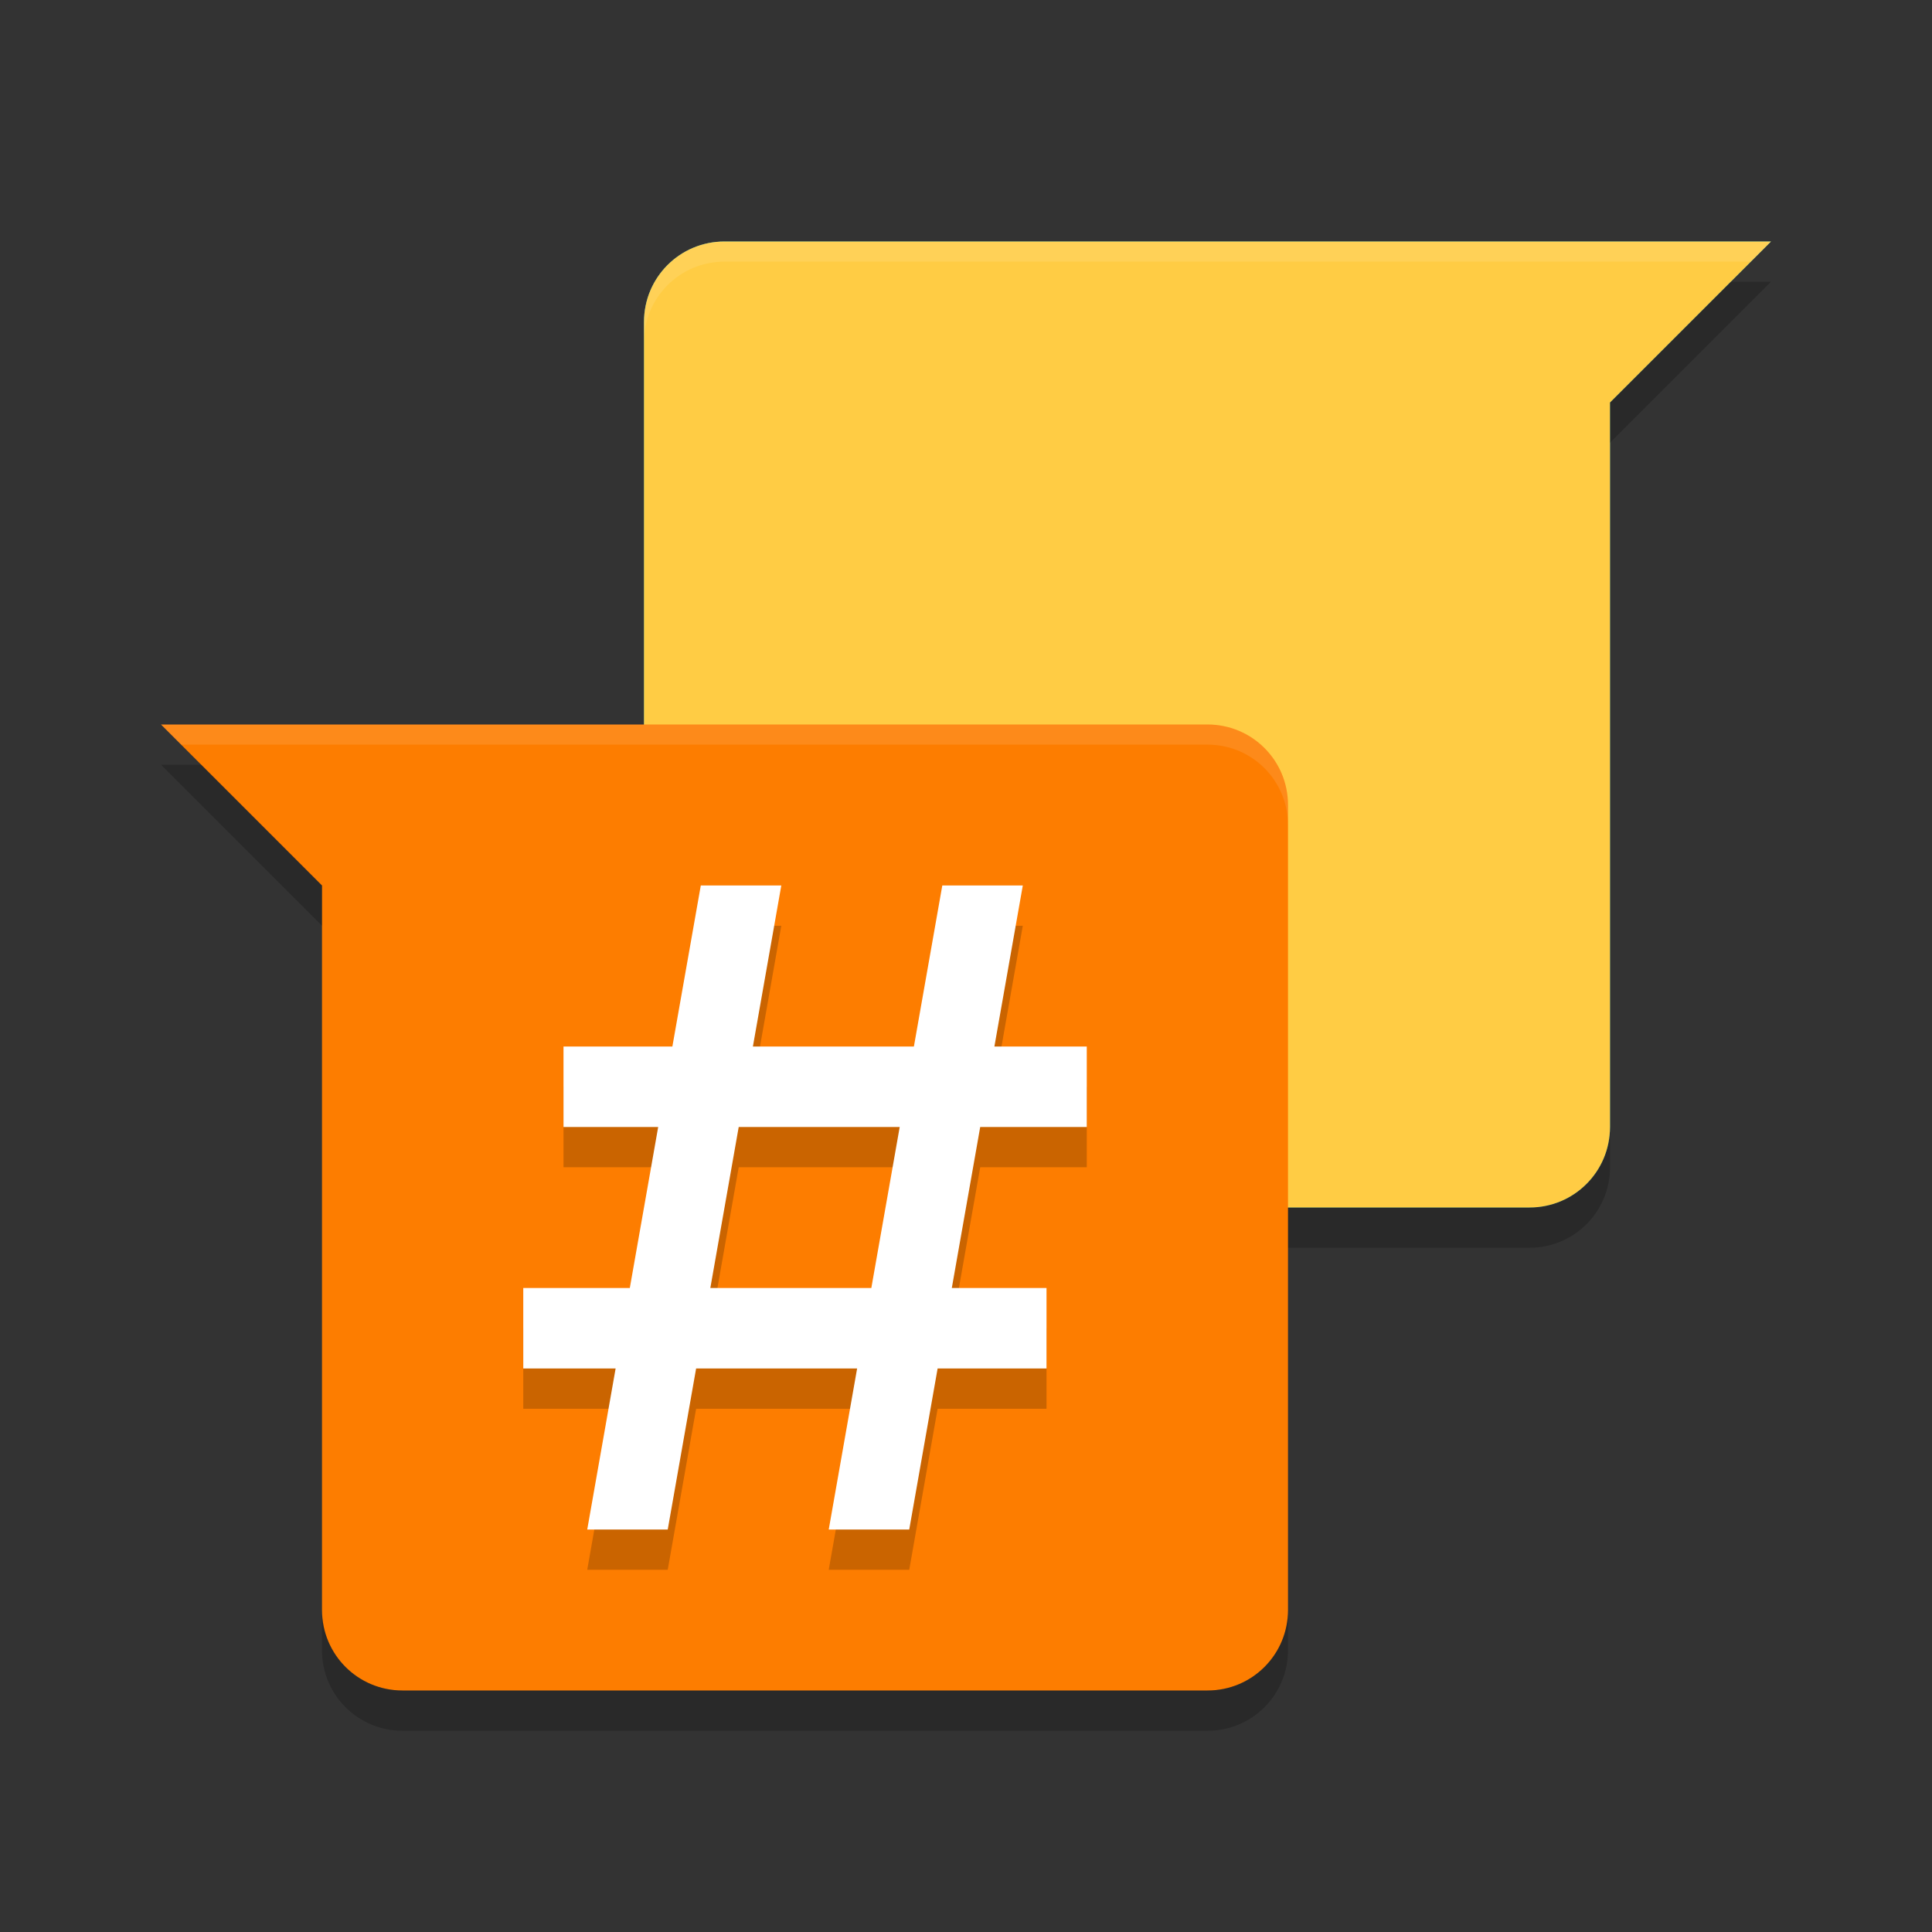 <svg xmlns="http://www.w3.org/2000/svg" xmlns:xlink="http://www.w3.org/1999/xlink" width="512" height="512" version="1.1" viewBox="0 0 384 384"><rect x="0" y="0" width="384" height="384" fill="#333333" stroke="none"/> <defs> <filter id="alpha" width="100%" height="100%" x="0%" y="0%" filterUnits="objectBoundingBox"> <feColorMatrix in="SourceGraphic" type="matrix" values="0 0 0 0 1 0 0 0 0 1 0 0 0 0 1 0 0 0 1 0"/> </filter> <mask id="mask0"> <g filter="url(#alpha)"> <rect width="384" height="384" x="0" y="0" style="fill:rgb(0%,0%,0%);fill-opacity:0.2"/> </g> </mask> <clipPath id="clip1"> <rect width="384" height="384" x="0" y="0"/> </clipPath> <g id="surface5" clip-path="url(#clip1)"> <path style="fill:rgb(0%,0%,0%)" d="M 344 56 L 320 80 L 320 88 L 352 56 Z M 128 224 L 128 232 C 128 240.863 135.137 248 144 248 L 304 248 C 312.863 248 320 240.863 320 232 L 320 224 C 320 232.863 312.863 240 304 240 L 144 240 C 135.137 240 128 232.863 128 224 Z M 128 224"/> </g> <mask id="mask1"> <g filter="url(#alpha)"> <rect width="384" height="384" x="0" y="0" style="fill:rgb(0%,0%,0%);fill-opacity:0.102"/> </g> </mask> <clipPath id="clip2"> <rect width="384" height="384" x="0" y="0"/> </clipPath> <g id="surface8" clip-path="url(#clip2)"> <path style="fill:rgb(100.000%,100.000%,100.000%)" d="M 144 48 C 135.137 48 128 55.137 128 64 L 128 68 C 128 59.137 135.137 52 144 52 L 348 52 L 352 48 Z M 144 48"/> </g> <mask id="mask2"> <g filter="url(#alpha)"> <rect width="384" height="384" x="0" y="0" style="fill:rgb(0%,0%,0%);fill-opacity:0.102"/> </g> </mask> <clipPath id="clip3"> <rect width="384" height="384" x="0" y="0"/> </clipPath> <g id="surface11" clip-path="url(#clip3)"> <path style="fill:rgb(100.000%,100.000%,100.000%)" d="M 32 144 L 36 148 L 240 148 C 248.863 148 256 155.137 256 164 L 256 160 C 256 151.137 248.863 144 240 144 Z M 32 144"/> </g> <mask id="mask3"> <g filter="url(#alpha)"> <rect width="384" height="384" x="0" y="0" style="fill:rgb(0%,0%,0%);fill-opacity:0.2"/> </g> </mask> <clipPath id="clip4"> <rect width="384" height="384" x="0" y="0"/> </clipPath> <g id="surface14" clip-path="url(#clip4)"> <path style="fill:rgb(0%,0%,0%)" d="M 139.289 184 L 133.641 216 L 112 216 L 112 232 L 130.82 232 L 125.18 264 L 104.004 264 L 104.004 280 L 122.359 280 L 116.719 312 L 132.719 312 L 138.359 280 L 170.359 280 L 164.719 312 L 180.719 312 L 186.359 280 L 208.004 280 L 208.004 264 L 189.18 264 L 194.824 232 L 216.004 232 L 216.004 216 L 197.645 216 L 203.289 184 L 187.289 184 L 181.645 216 L 149.645 216 L 155.289 184 Z M 146.824 232 L 178.824 232 L 173.184 264 L 141.184 264 Z M 146.824 232"/> </g> <mask id="mask4"> <g filter="url(#alpha)"> <rect width="384" height="384" x="0" y="0" style="fill:rgb(0%,0%,0%);fill-opacity:0.2"/> </g> </mask> <clipPath id="clip5"> <rect width="384" height="384" x="0" y="0"/> </clipPath> <g id="surface17" clip-path="url(#clip5)"> <path style="fill:rgb(0%,0%,0%)" d="M 32 152 L 64 184 L 64 176 L 40 152 Z M 64 320 L 64 328 C 64 336.863 71.137 344 80 344 L 240 344 C 248.863 344 256 336.863 256 328 L 256 320 C 256 328.863 248.863 336 240 336 L 80 336 C 71.137 336 64 328.863 64 320 Z M 64 320"/> </g> </defs> <g> <path style="fill:rgb(12.549%,65.882%,68.627%)" d="M 352 48 L 320 80 L 320 224 C 320 232.863 312.863 240 304 240 L 144 240 C 135.137 240 128 232.863 128 224 L 128 64 C 128 55.137 135.137 48 144 48 Z M 352 48"/> <path style="fill:rgb(100.000%,80.000%,26.666%)" d="M 352 48 L 320 80 L 320 224 C 320 232.863 312.863 240 304 240 L 144 240 C 135.137 240 128 232.863 128 224 L 128 64 C 128 55.137 135.137 48 144 48 Z M 352 48"/> <use mask="url(#mask0)" xlink:href="#surface5"/> <path style="fill:rgb(99.215%,49.019%,0%)" d="M 32 144 L 64 176 L 64 320 C 64 328.863 71.137 336 80 336 L 240 336 C 248.863 336 256 328.863 256 320 L 256 160 C 256 151.137 248.863 144 240 144 Z M 32 144"/> <use mask="url(#mask1)" xlink:href="#surface8"/> <use mask="url(#mask2)" xlink:href="#surface11"/> <use mask="url(#mask3)" xlink:href="#surface14"/> <path style="fill:rgb(100.000%,100.000%,100.000%)" d="M 139.289 176 L 133.641 208 L 112 208 L 112 224 L 130.82 224 L 125.18 256 L 104.004 256 L 104.004 272 L 122.359 272 L 116.719 304 L 132.719 304 L 138.359 272 L 170.359 272 L 164.719 304 L 180.719 304 L 186.359 272 L 208.004 272 L 208.004 256 L 189.18 256 L 194.824 224 L 216.004 224 L 216.004 208 L 197.645 208 L 203.289 176 L 187.289 176 L 181.645 208 L 149.645 208 L 155.289 176 Z M 146.824 224 L 178.824 224 L 173.184 256 L 141.184 256 Z M 146.824 224"/> <use mask="url(#mask4)" xlink:href="#surface17"/> </g> </svg>
